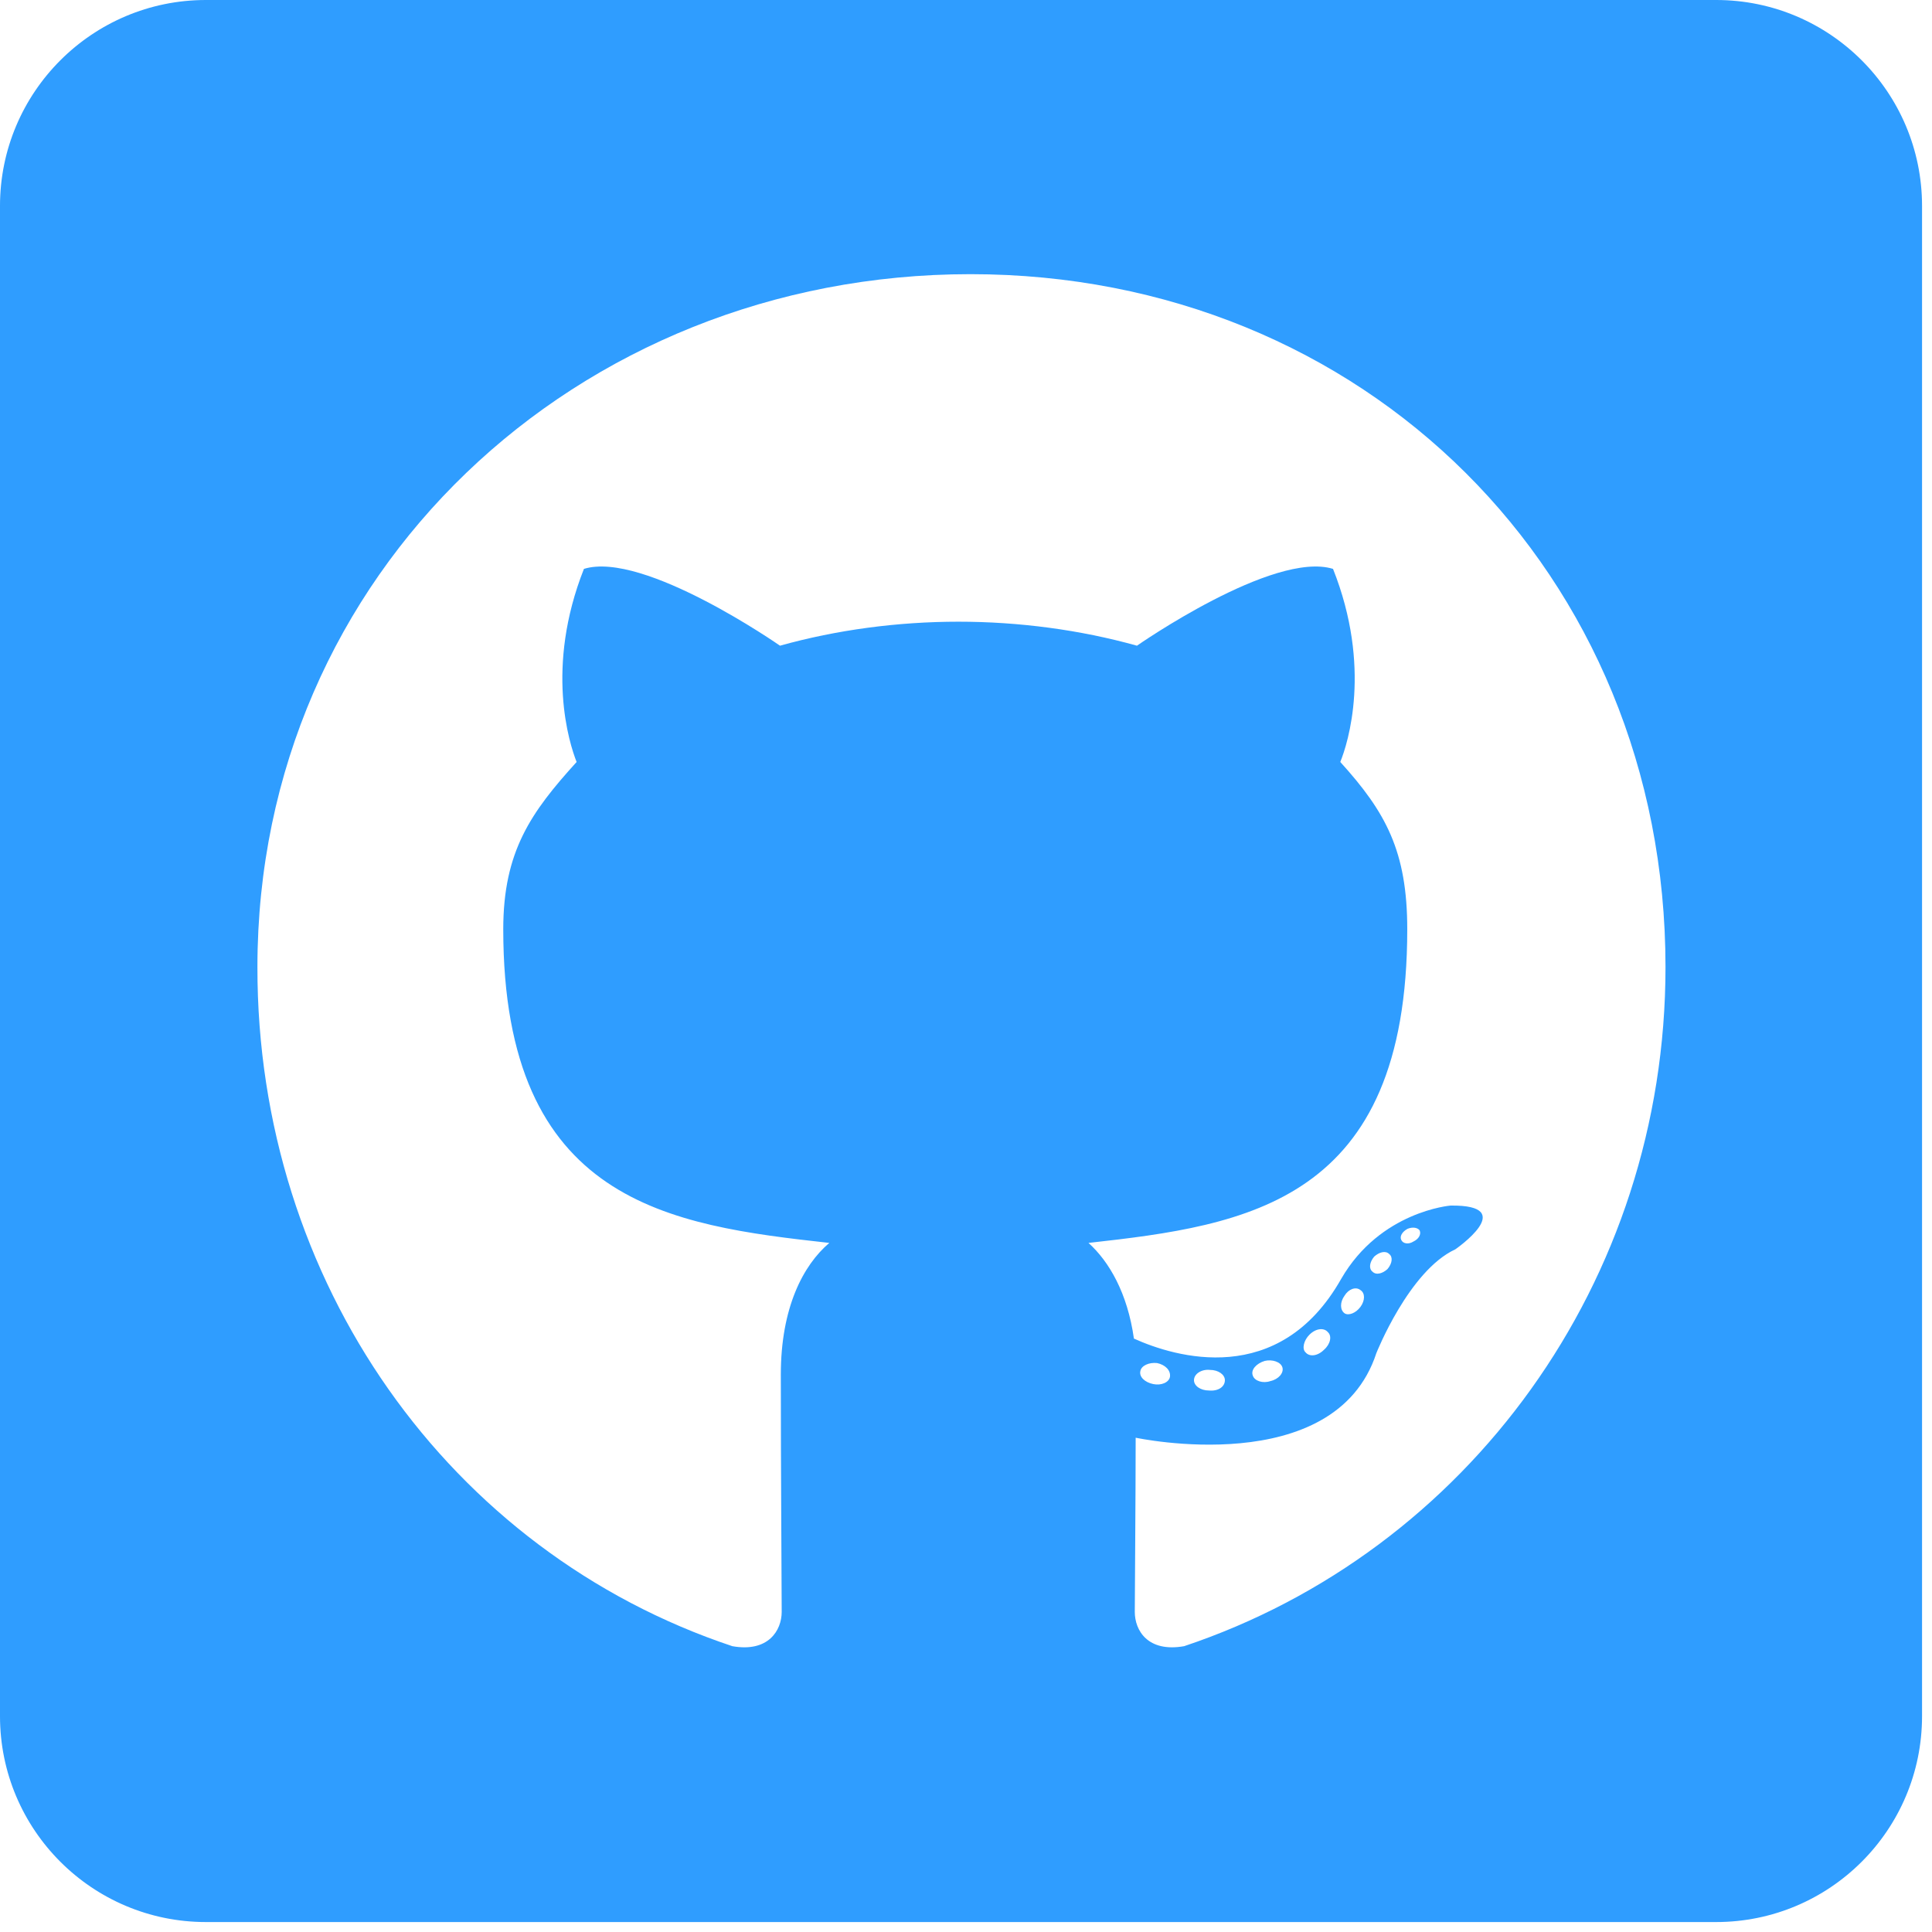 <svg width="33" height="33" viewBox="0 0 33 33" fill="none" xmlns="http://www.w3.org/2000/svg">
<path d="M3.517 0H29.313C31.255 0 32.83 1.576 32.83 3.518V29.313C32.83 31.255 31.255 32.83 29.313 32.83H3.517C1.575 32.83 -6.10352e-05 31.255 -6.10352e-05 29.313V3.518C-6.10352e-05 1.576 1.575 0 3.517 0ZM12.509 28.118C13.125 28.228 13.352 27.847 13.352 27.532C13.352 27.136 13.337 25.114 13.337 23.48C13.337 22.336 13.718 21.611 14.165 21.23C11.454 20.929 8.596 20.556 8.596 15.873C8.596 14.539 9.072 13.872 9.849 13.015C9.724 12.7 9.307 11.403 9.974 9.717C10.992 9.402 13.323 11.029 13.323 11.029C14.29 10.758 15.338 10.619 16.371 10.619C17.404 10.619 18.452 10.758 19.42 11.029C19.42 11.029 21.75 9.402 22.769 9.717C23.436 11.395 23.025 12.693 22.893 13.015C23.67 13.872 24.037 14.539 24.037 15.873C24.037 20.534 21.303 20.929 18.592 21.23C18.943 21.545 19.259 22.087 19.368 22.864C20.065 23.179 21.845 23.721 22.908 21.845C23.575 20.688 24.777 20.592 24.777 20.592C25.964 20.578 24.857 21.34 24.857 21.34C24.066 21.706 23.509 23.113 23.509 23.113C22.798 25.29 19.398 24.557 19.398 24.557C19.398 25.576 19.383 27.232 19.383 27.532C19.383 27.847 19.603 28.228 20.226 28.118C25.062 26.499 28.448 21.897 28.448 16.518C28.448 9.79 23.304 4.683 16.576 4.683C9.849 4.683 4.397 9.79 4.397 16.518C4.39 21.897 7.673 26.506 12.509 28.118ZM19.698 23.641C19.837 23.67 19.969 23.611 19.984 23.516C19.999 23.406 19.903 23.311 19.764 23.282C19.625 23.267 19.493 23.326 19.478 23.421C19.456 23.516 19.552 23.611 19.698 23.641ZM20.394 23.575C20.394 23.67 20.504 23.751 20.651 23.751C20.812 23.765 20.922 23.685 20.922 23.575C20.922 23.48 20.812 23.399 20.666 23.399C20.526 23.384 20.394 23.465 20.394 23.575ZM21.398 23.494C21.428 23.59 21.574 23.634 21.699 23.59C21.838 23.56 21.933 23.45 21.904 23.355C21.875 23.26 21.728 23.216 21.604 23.245C21.457 23.289 21.362 23.399 21.398 23.494ZM22.3 23.099C22.366 23.179 22.505 23.165 22.615 23.055C22.725 22.959 22.754 22.82 22.681 22.754C22.615 22.674 22.476 22.688 22.366 22.798C22.27 22.893 22.234 23.04 22.3 23.099ZM22.966 22.432C23.032 22.476 23.157 22.432 23.238 22.322C23.318 22.212 23.318 22.087 23.238 22.036C23.157 21.97 23.032 22.021 22.966 22.131C22.886 22.241 22.886 22.373 22.966 22.432ZM23.443 21.721C23.509 21.787 23.619 21.75 23.699 21.677C23.78 21.582 23.795 21.472 23.729 21.42C23.663 21.354 23.553 21.391 23.472 21.464C23.392 21.56 23.377 21.669 23.443 21.721ZM23.934 21.178C23.963 21.244 24.058 21.259 24.139 21.208C24.234 21.164 24.278 21.083 24.249 21.017C24.22 20.973 24.139 20.951 24.044 20.988C23.948 21.039 23.905 21.12 23.934 21.178Z" fill="#2F9DFF"/>
</svg>
